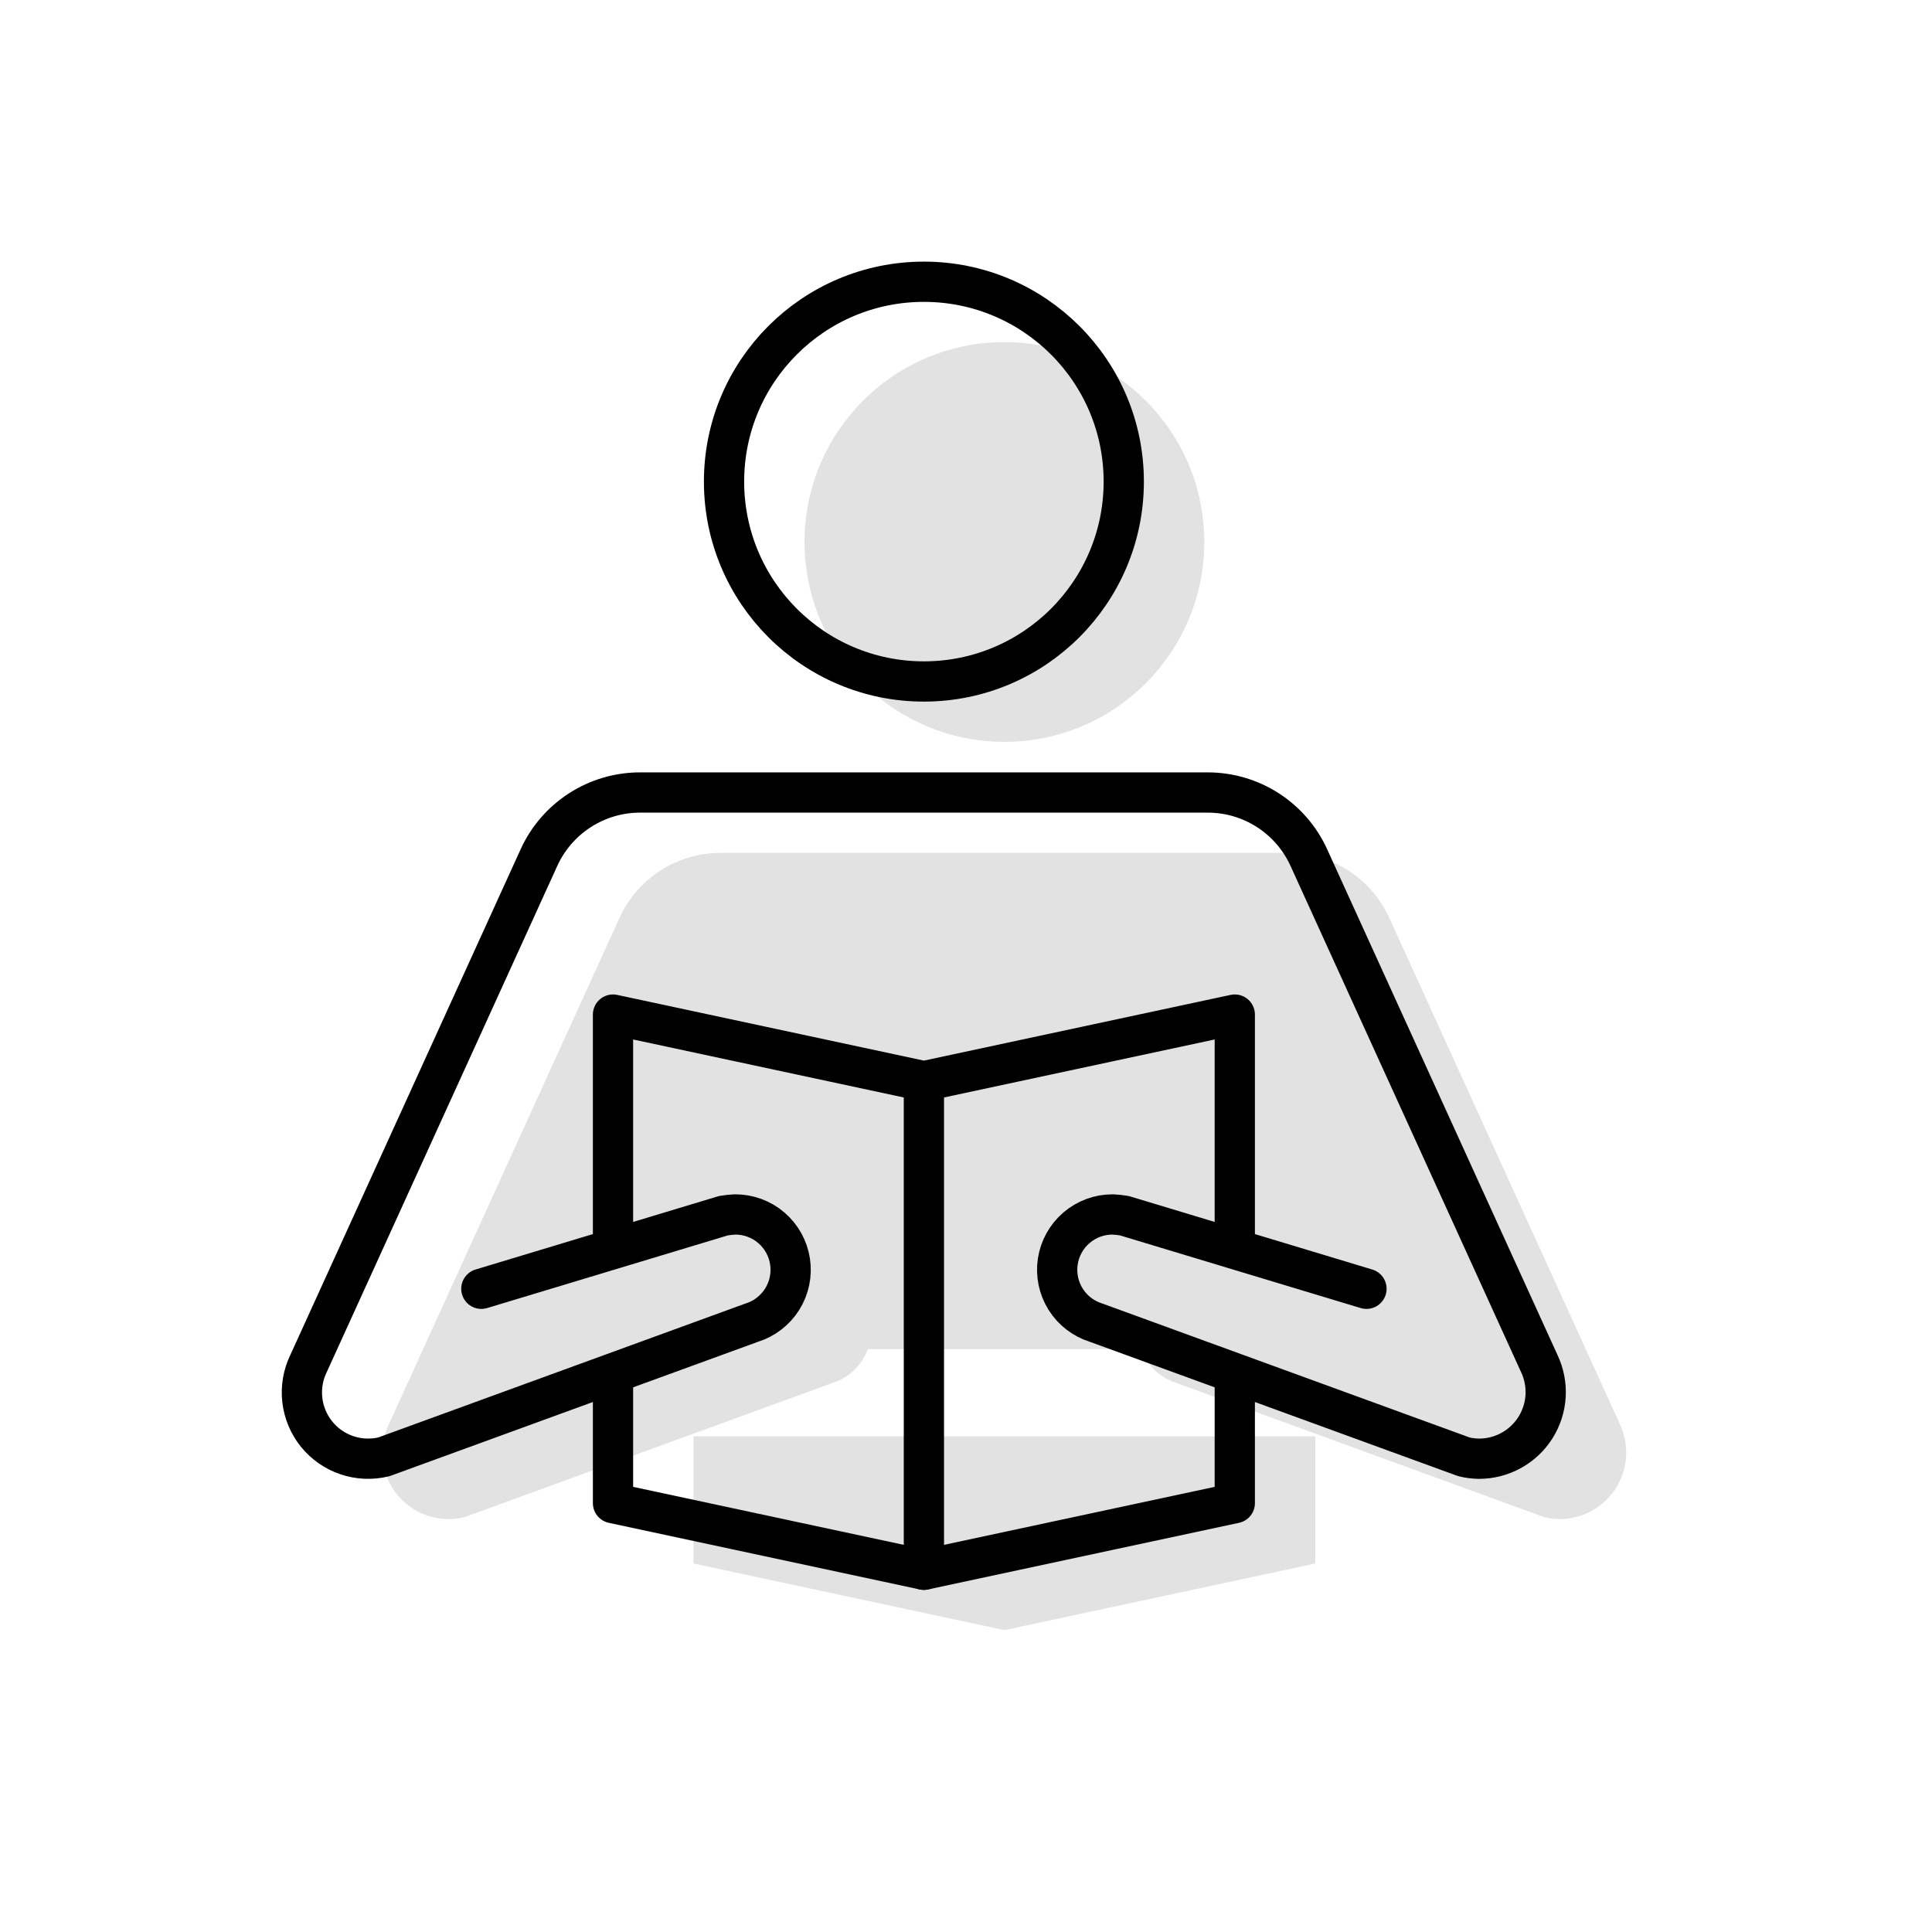 <svg width="96" height="96" viewBox="0 0 96 96" fill="none" xmlns="http://www.w3.org/2000/svg">
<path d="M49.908 36.862C55.393 36.862 59.839 32.416 59.839 26.931C59.839 21.446 55.393 17 49.908 17C44.423 17 39.977 21.446 39.977 26.931C39.977 32.416 44.423 36.862 49.908 36.862Z" fill="#E2E2E2"/>
<path d="M65.356 71.371V77.69L49.908 81L34.46 77.69V71.371" fill="#E2E2E2"/>
<path d="M34.46 65.011V53.414L49.908 56.724L65.356 53.414V65.011" fill="#E2E2E2"/>
<path d="M71.899 67.039L59.871 63.408C59.678 63.375 59.483 63.354 59.288 63.345C58.629 63.343 57.991 63.578 57.49 64.007C56.99 64.436 56.66 65.03 56.561 65.682C56.462 66.333 56.6 66.999 56.95 67.557C57.3 68.115 57.839 68.53 58.469 68.724L76.74 75.388C76.987 75.449 77.24 75.481 77.495 75.483C78.054 75.483 78.604 75.341 79.093 75.071C79.583 74.801 79.996 74.412 80.295 73.939C80.593 73.466 80.767 72.925 80.8 72.367C80.832 71.809 80.723 71.251 80.483 70.747L69.034 45.61C68.596 44.647 67.889 43.83 66.999 43.257C66.109 42.684 65.072 42.379 64.014 42.379H35.803C34.744 42.379 33.708 42.684 32.818 43.257C31.927 43.83 31.221 44.647 30.782 45.61L19.334 70.747C19.059 71.309 18.951 71.938 19.021 72.56C19.091 73.181 19.337 73.77 19.729 74.258C20.122 74.745 20.646 75.11 21.239 75.31C21.831 75.51 22.469 75.537 23.077 75.388L41.348 68.724C41.977 68.53 42.516 68.115 42.867 67.557C43.217 66.999 43.355 66.333 43.256 65.682C43.156 65.03 42.827 64.436 42.326 64.007C41.826 63.578 41.188 63.343 40.529 63.345C40.333 63.354 40.138 63.375 39.945 63.408L27.918 67.039" fill="#E2E2E2"/>
<path d="M45.908 33.862C51.393 33.862 55.839 29.416 55.839 23.931C55.839 18.446 51.393 14 45.908 14C40.423 14 35.977 18.446 35.977 23.931C35.977 29.416 40.423 33.862 45.908 33.862Z" stroke="black" stroke-width="2" stroke-miterlimit="10" stroke-linecap="round" stroke-linejoin="round"/>
<path d="M61.356 68.371V74.69L45.908 78L30.46 74.69V68.371" stroke="black" stroke-width="2" stroke-miterlimit="10" stroke-linecap="round" stroke-linejoin="round"/>
<path d="M30.46 62.011V50.414L45.908 53.724L61.356 50.414V62.011" stroke="black" stroke-width="2" stroke-miterlimit="10" stroke-linecap="round" stroke-linejoin="round"/>
<path d="M45.908 78V53.724" stroke="black" stroke-width="2" stroke-miterlimit="10" stroke-linecap="round" stroke-linejoin="round"/>
<path d="M67.899 64.039L55.871 60.408C55.678 60.375 55.483 60.354 55.288 60.345C54.629 60.343 53.991 60.578 53.49 61.007C52.99 61.436 52.66 62.03 52.561 62.682C52.462 63.333 52.6 63.999 52.95 64.557C53.3 65.115 53.839 65.53 54.469 65.724L72.74 72.388C72.987 72.449 73.24 72.481 73.495 72.483C74.054 72.483 74.604 72.341 75.093 72.071C75.583 71.801 75.996 71.412 76.295 70.939C76.593 70.466 76.767 69.925 76.8 69.367C76.832 68.809 76.723 68.251 76.483 67.747L65.034 42.61C64.596 41.647 63.889 40.83 62.999 40.257C62.108 39.684 61.072 39.379 60.014 39.379H31.803C30.744 39.379 29.708 39.684 28.818 40.257C27.927 40.83 27.221 41.647 26.782 42.61L15.334 67.747C15.059 68.309 14.951 68.938 15.021 69.56C15.091 70.181 15.337 70.77 15.729 71.258C16.122 71.745 16.646 72.11 17.239 72.31C17.831 72.51 18.469 72.537 19.077 72.388L37.348 65.724C37.977 65.53 38.516 65.115 38.867 64.557C39.217 63.999 39.355 63.333 39.256 62.682C39.156 62.03 38.827 61.436 38.326 61.007C37.826 60.578 37.188 60.343 36.529 60.345C36.333 60.354 36.138 60.375 35.945 60.408L23.918 64.039" stroke="black" stroke-width="2" stroke-miterlimit="10" stroke-linecap="round" stroke-linejoin="round"/>
</svg>
